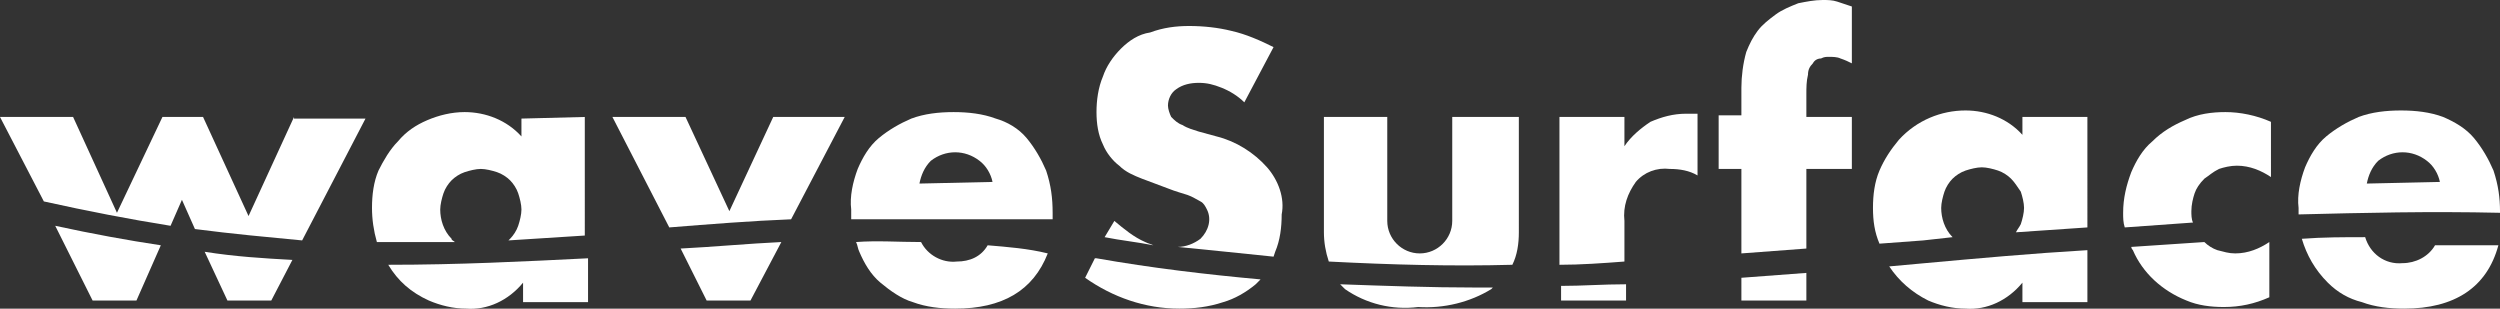 <?xml version="1.0" encoding="utf-8"?>
<!-- Generator: Adobe Illustrator 21.0.2, SVG Export Plug-In . SVG Version: 6.00 Build 0)  -->
<svg version="1.1" id="Layer_1" xmlns="http://www.w3.org/2000/svg" xmlns:xlink="http://www.w3.org/1999/xlink" x="0px" y="0px"
	 viewBox="0 0 153.9 19" style="enable-background:new 0 0 153.9 19;" xml:space="preserve">
<rect x="0" y="0" width="153.9" height="19" fill="#333333" stroke="none"/>
<style type="text/css">
	.st0{fill:#FFFFFF;}
</style>
<title>Stamp 2.5x3</title>
<g>
	<path class="st0" d="M3.4,13.9l2.3,4.6h2.7l1.5-3.4C7.9,14.8,5.7,14.4,3.4,13.9z M18.1,7.2l-2.8,6.1l-2.8-6.1H10l-2.8,5.9L4.5,7.2
		H0l2.7,5.2c2.7,0.6,5.3,1.1,7.8,1.5l0.7-1.6l0.8,1.8c2.3,0.3,4.5,0.5,6.6,0.7l3.9-7.5H18.1z M12.6,15.5l1.4,3h2.7L18,16
		C16.2,15.9,14.5,15.8,12.6,15.5z"/>
	<path class="st0" d="M23.9,16.3c0.6,1,1.4,1.7,2.5,2.2c0.7,0.3,1.5,0.5,2.3,0.5c1.3,0.1,2.6-0.5,3.5-1.6v1.2h4v-2.7
		C32.2,16.1,28.2,16.3,23.9,16.3z M32.1,7.3v1.1c-0.9-1-2.2-1.5-3.5-1.5c-0.8,0-1.6,0.2-2.3,0.5c-0.7,0.3-1.3,0.7-1.8,1.3
		c-0.5,0.5-0.9,1.2-1.2,1.8c-0.3,0.7-0.4,1.5-0.4,2.3c0,0.7,0.1,1.4,0.3,2.1c1.6,0,3.2,0,4.8,0c-0.1-0.1-0.2-0.1-0.2-0.2
		c-0.5-0.5-0.7-1.2-0.7-1.8c0-0.3,0.1-0.7,0.2-1c0.1-0.3,0.3-0.6,0.5-0.8c0.2-0.2,0.5-0.4,0.8-0.5c0.3-0.1,0.7-0.2,1-0.2
		c0.3,0,0.7,0.1,1,0.2c0.3,0.1,0.6,0.3,0.8,0.5c0.2,0.2,0.4,0.5,0.5,0.8c0.1,0.3,0.2,0.7,0.2,1c0,0.3-0.1,0.7-0.2,1
		c-0.1,0.3-0.3,0.6-0.5,0.8l-0.1,0.1c1.6-0.1,3.2-0.2,4.7-0.3V7.2L32.1,7.3z"/>
	<path class="st0" d="M47.6,7.2L44.9,13l-2.7-5.8h-4.5l3.5,6.8c2.5-0.2,5-0.4,7.5-0.5L52,7.2H47.6z M41.9,15.3l1.6,3.2h2.7l1.9-3.6
		C46,15,43.9,15.2,41.9,15.3L41.9,15.3z"/>
	<path class="st0" d="M60.8,15.1c-0.4,0.7-1.1,1-1.9,1c-0.9,0.1-1.8-0.4-2.2-1.2c-1.4,0-2.7-0.1-4,0c0.1,0.2,0.1,0.4,0.2,0.6
		c0.3,0.7,0.7,1.4,1.3,1.9c0.6,0.5,1.3,1,2,1.2c0.8,0.3,1.7,0.4,2.6,0.4c2.9,0,4.8-1.1,5.7-3.4C63.3,15.3,62,15.2,60.8,15.1z
		 M64.4,10.5c-0.3-0.7-0.7-1.4-1.2-2c-0.5-0.6-1.2-1-1.9-1.2c-0.8-0.3-1.7-0.4-2.6-0.4c-0.9,0-1.8,0.1-2.6,0.4
		c-0.7,0.3-1.4,0.7-2,1.2c-0.6,0.5-1,1.2-1.3,1.9c-0.3,0.8-0.5,1.7-0.4,2.5c0,0.2,0,0.4,0,0.6c1.3,0,2.7,0,4,0h8.4v-0.4
		C64.8,12.2,64.7,11.4,64.4,10.5z M56.6,11.3c0.1-0.5,0.3-1,0.7-1.4c0.9-0.7,2.1-0.7,3,0c0.4,0.3,0.7,0.8,0.8,1.3L56.6,11.3z"/>
	<path class="st0" d="M78,10.3c-0.8-0.9-1.9-1.6-3.1-1.9l-1.1-0.3c-0.3-0.1-0.7-0.2-1-0.4c-0.3-0.1-0.5-0.3-0.7-0.5
		C72,7,71.9,6.7,71.9,6.5c0-0.4,0.2-0.8,0.5-1c0.4-0.3,0.9-0.4,1.4-0.4c0.5,0,0.9,0.1,1.4,0.3c0.5,0.2,1,0.5,1.4,0.9l1.8-3.4
		c-0.8-0.4-1.7-0.8-2.6-1c-0.8-0.2-1.7-0.3-2.6-0.3c-0.8,0-1.6,0.1-2.4,0.4C70.1,2.1,69.5,2.5,69,3c-0.5,0.5-0.9,1.1-1.1,1.7
		c-0.3,0.7-0.4,1.5-0.4,2.2c0,0.7,0.1,1.4,0.4,2c0.2,0.5,0.6,1,1,1.3c0.4,0.4,0.9,0.6,1.4,0.8c0.5,0.2,1.1,0.4,1.6,0.6
		s0.9,0.3,1.2,0.4c0.3,0.1,0.6,0.3,0.8,0.4c0.2,0.1,0.3,0.3,0.4,0.5c0.3,0.6,0.1,1.3-0.4,1.8c-0.4,0.3-0.9,0.5-1.4,0.5
		c2,0.2,4,0.4,5.9,0.6l0.1-0.3c0.3-0.7,0.4-1.5,0.4-2.3C79.1,12.2,78.7,11.1,78,10.3z M67.5,15.9h-0.1l-0.6,1.2
		c1.7,1.2,3.7,1.9,5.8,1.9c0.9,0,1.8-0.1,2.7-0.4c0.7-0.2,1.4-0.6,2-1.1c0.1-0.1,0.2-0.2,0.3-0.3C74.3,16.9,70.9,16.5,67.5,15.9z
		 M70.5,14.9c-0.7-0.3-1.3-0.8-1.9-1.3l-0.6,1c1,0.2,2,0.3,3,0.5C70.8,15,70.7,15,70.5,14.9L70.5,14.9z"/>
	<path class="st0" d="M89.4,7.2v6.4c0,1.1-0.9,2-2,2s-2-0.9-2-2V7.2h-3.9v7.1c0,0.6,0.1,1.2,0.3,1.8c3.9,0.2,7.6,0.3,11.3,0.2
		c0.3-0.6,0.4-1.3,0.4-2V7.2H89.4z M90.8,17.7c-2.7,0-5.5-0.1-8.3-0.2c0.1,0.1,0.2,0.2,0.3,0.3c1.3,0.9,2.9,1.3,4.5,1.1
		c1.6,0.1,3.2-0.3,4.5-1.1l0.1-0.1L90.8,17.7z"/>
	<path class="st0" d="M104.1,7h-0.3c-0.8,0-1.5,0.2-2.2,0.5c-0.6,0.4-1.2,0.9-1.6,1.5V7.2h-4v9.1c1.3,0,2.7-0.1,4-0.2v-2.5
		c-0.1-0.9,0.2-1.7,0.7-2.4c0.5-0.6,1.3-0.9,2.1-0.8c0.6,0,1.2,0.1,1.7,0.4V7C104.4,7,104.3,7,104.1,7z M96.1,17.6v0.9h4v-1
		C98.7,17.5,97.4,17.6,96.1,17.6L96.1,17.6z"/>
	<path class="st0" d="M111.3,4.6c0-0.3,0.1-0.5,0.3-0.7c0.1-0.2,0.3-0.3,0.5-0.3c0.2-0.1,0.3-0.1,0.5-0.1c0.2,0,0.5,0,0.7,0.1
		c0.3,0.1,0.5,0.2,0.7,0.3V0.4c-0.3-0.1-0.6-0.2-0.9-0.3C112.8,0,112.5,0,112.2,0c-0.5,0-1,0.1-1.5,0.2c-0.5,0.2-1,0.4-1.4,0.7
		c-0.4,0.3-0.8,0.6-1.1,1c-0.3,0.4-0.5,0.8-0.7,1.3c-0.2,0.7-0.3,1.5-0.3,2.2v1.7h-1.4v3.3h1.4v5.2l4-0.3v-4.9h2.8V7.2h-2.8V5.8
		C111.2,5.4,111.2,5,111.3,4.6z M107.2,17.1v1.4h4v-1.7L107.2,17.1z"/>
	<path class="st0" d="M118.5,16.2l-2.2,0.2c0.6,0.9,1.4,1.6,2.4,2.1c0.7,0.3,1.5,0.5,2.3,0.5c1.3,0.1,2.6-0.5,3.5-1.6v1.2h4v-3.2
		C125.1,15.6,121.8,15.9,118.5,16.2z M124.5,7.2v1.1c-0.9-1-2.2-1.5-3.5-1.5c-1.5,0-3,0.6-4.1,1.8c-0.5,0.6-0.9,1.2-1.2,1.9
		c-0.3,0.7-0.4,1.5-0.4,2.3c0,0.8,0.1,1.5,0.4,2.2l2.7-0.2l1.8-0.2l0,0c-0.5-0.5-0.7-1.2-0.7-1.8c0-0.3,0.1-0.7,0.2-1
		c0.1-0.3,0.3-0.6,0.5-0.8c0.2-0.2,0.5-0.4,0.8-0.5c0.3-0.1,0.7-0.2,1-0.2c0.3,0,0.7,0.1,1,0.2c0.3,0.1,0.6,0.3,0.8,0.5
		c0.2,0.2,0.4,0.5,0.6,0.8c0.1,0.3,0.2,0.7,0.2,1c0,0.3-0.1,0.7-0.2,1c-0.1,0.2-0.2,0.3-0.3,0.5l4.4-0.3V7.2L124.5,7.2z"/>
	<path class="st0" d="M137,6.9c-0.8,0-1.7,0.1-2.5,0.5c-0.7,0.3-1.4,0.7-2,1.3c-0.6,0.5-1,1.2-1.3,1.9c-0.3,0.8-0.5,1.6-0.5,2.5
		c0,0.3,0,0.6,0.1,0.9c1.4-0.1,2.8-0.2,4.2-0.3c-0.1-0.2-0.1-0.5-0.1-0.7c0-0.4,0.1-0.8,0.2-1.1c0.1-0.3,0.3-0.6,0.6-0.9
		c0.3-0.2,0.5-0.4,0.9-0.6c0.3-0.1,0.7-0.2,1.1-0.2c0.8,0,1.5,0.3,2.1,0.7V7.5C138.9,7.1,137.9,6.9,137,6.9z M137.6,15.6
		c-0.4,0-0.7-0.1-1.1-0.2c-0.3-0.1-0.6-0.3-0.8-0.5c-1.5,0.1-3,0.2-4.5,0.3c0,0.1,0.1,0.2,0.1,0.2c0.6,1.4,1.8,2.5,3.3,3.1
		c0.7,0.3,1.5,0.4,2.3,0.4c1,0,1.9-0.2,2.8-0.6v-3.4C139.1,15.3,138.4,15.6,137.6,15.6L137.6,15.6z"/>
	<path class="st0" d="M149.9,15.1c-0.4,0.7-1.2,1.1-2,1.1c-1.1,0.1-2-0.6-2.3-1.6c-1.3,0-2.6,0-3.9,0.1c0.3,1,0.8,1.9,1.6,2.7
		c0.6,0.6,1.3,1,2.1,1.2c0.8,0.3,1.7,0.4,2.6,0.4c3.1,0,5.1-1.3,5.8-3.9H149.9z M153.5,10.5c-0.3-0.7-0.7-1.4-1.2-2
		c-0.5-0.6-1.2-1-1.9-1.3c-0.8-0.3-1.7-0.4-2.6-0.4c-0.9,0-1.8,0.1-2.6,0.4c-0.7,0.3-1.4,0.7-2,1.2c-0.6,0.5-1,1.2-1.3,1.9
		c-0.3,0.8-0.5,1.7-0.4,2.5c0,0.1,0,0.3,0,0.4c4-0.1,8.1-0.2,12.4-0.1v-0.1C153.9,12.2,153.8,11.4,153.5,10.5z M145.7,11.3
		c0.1-0.5,0.3-1,0.7-1.4c0.9-0.7,2.1-0.7,3,0c0.4,0.3,0.7,0.8,0.8,1.3L145.7,11.3z"/>
</g>
</svg>
